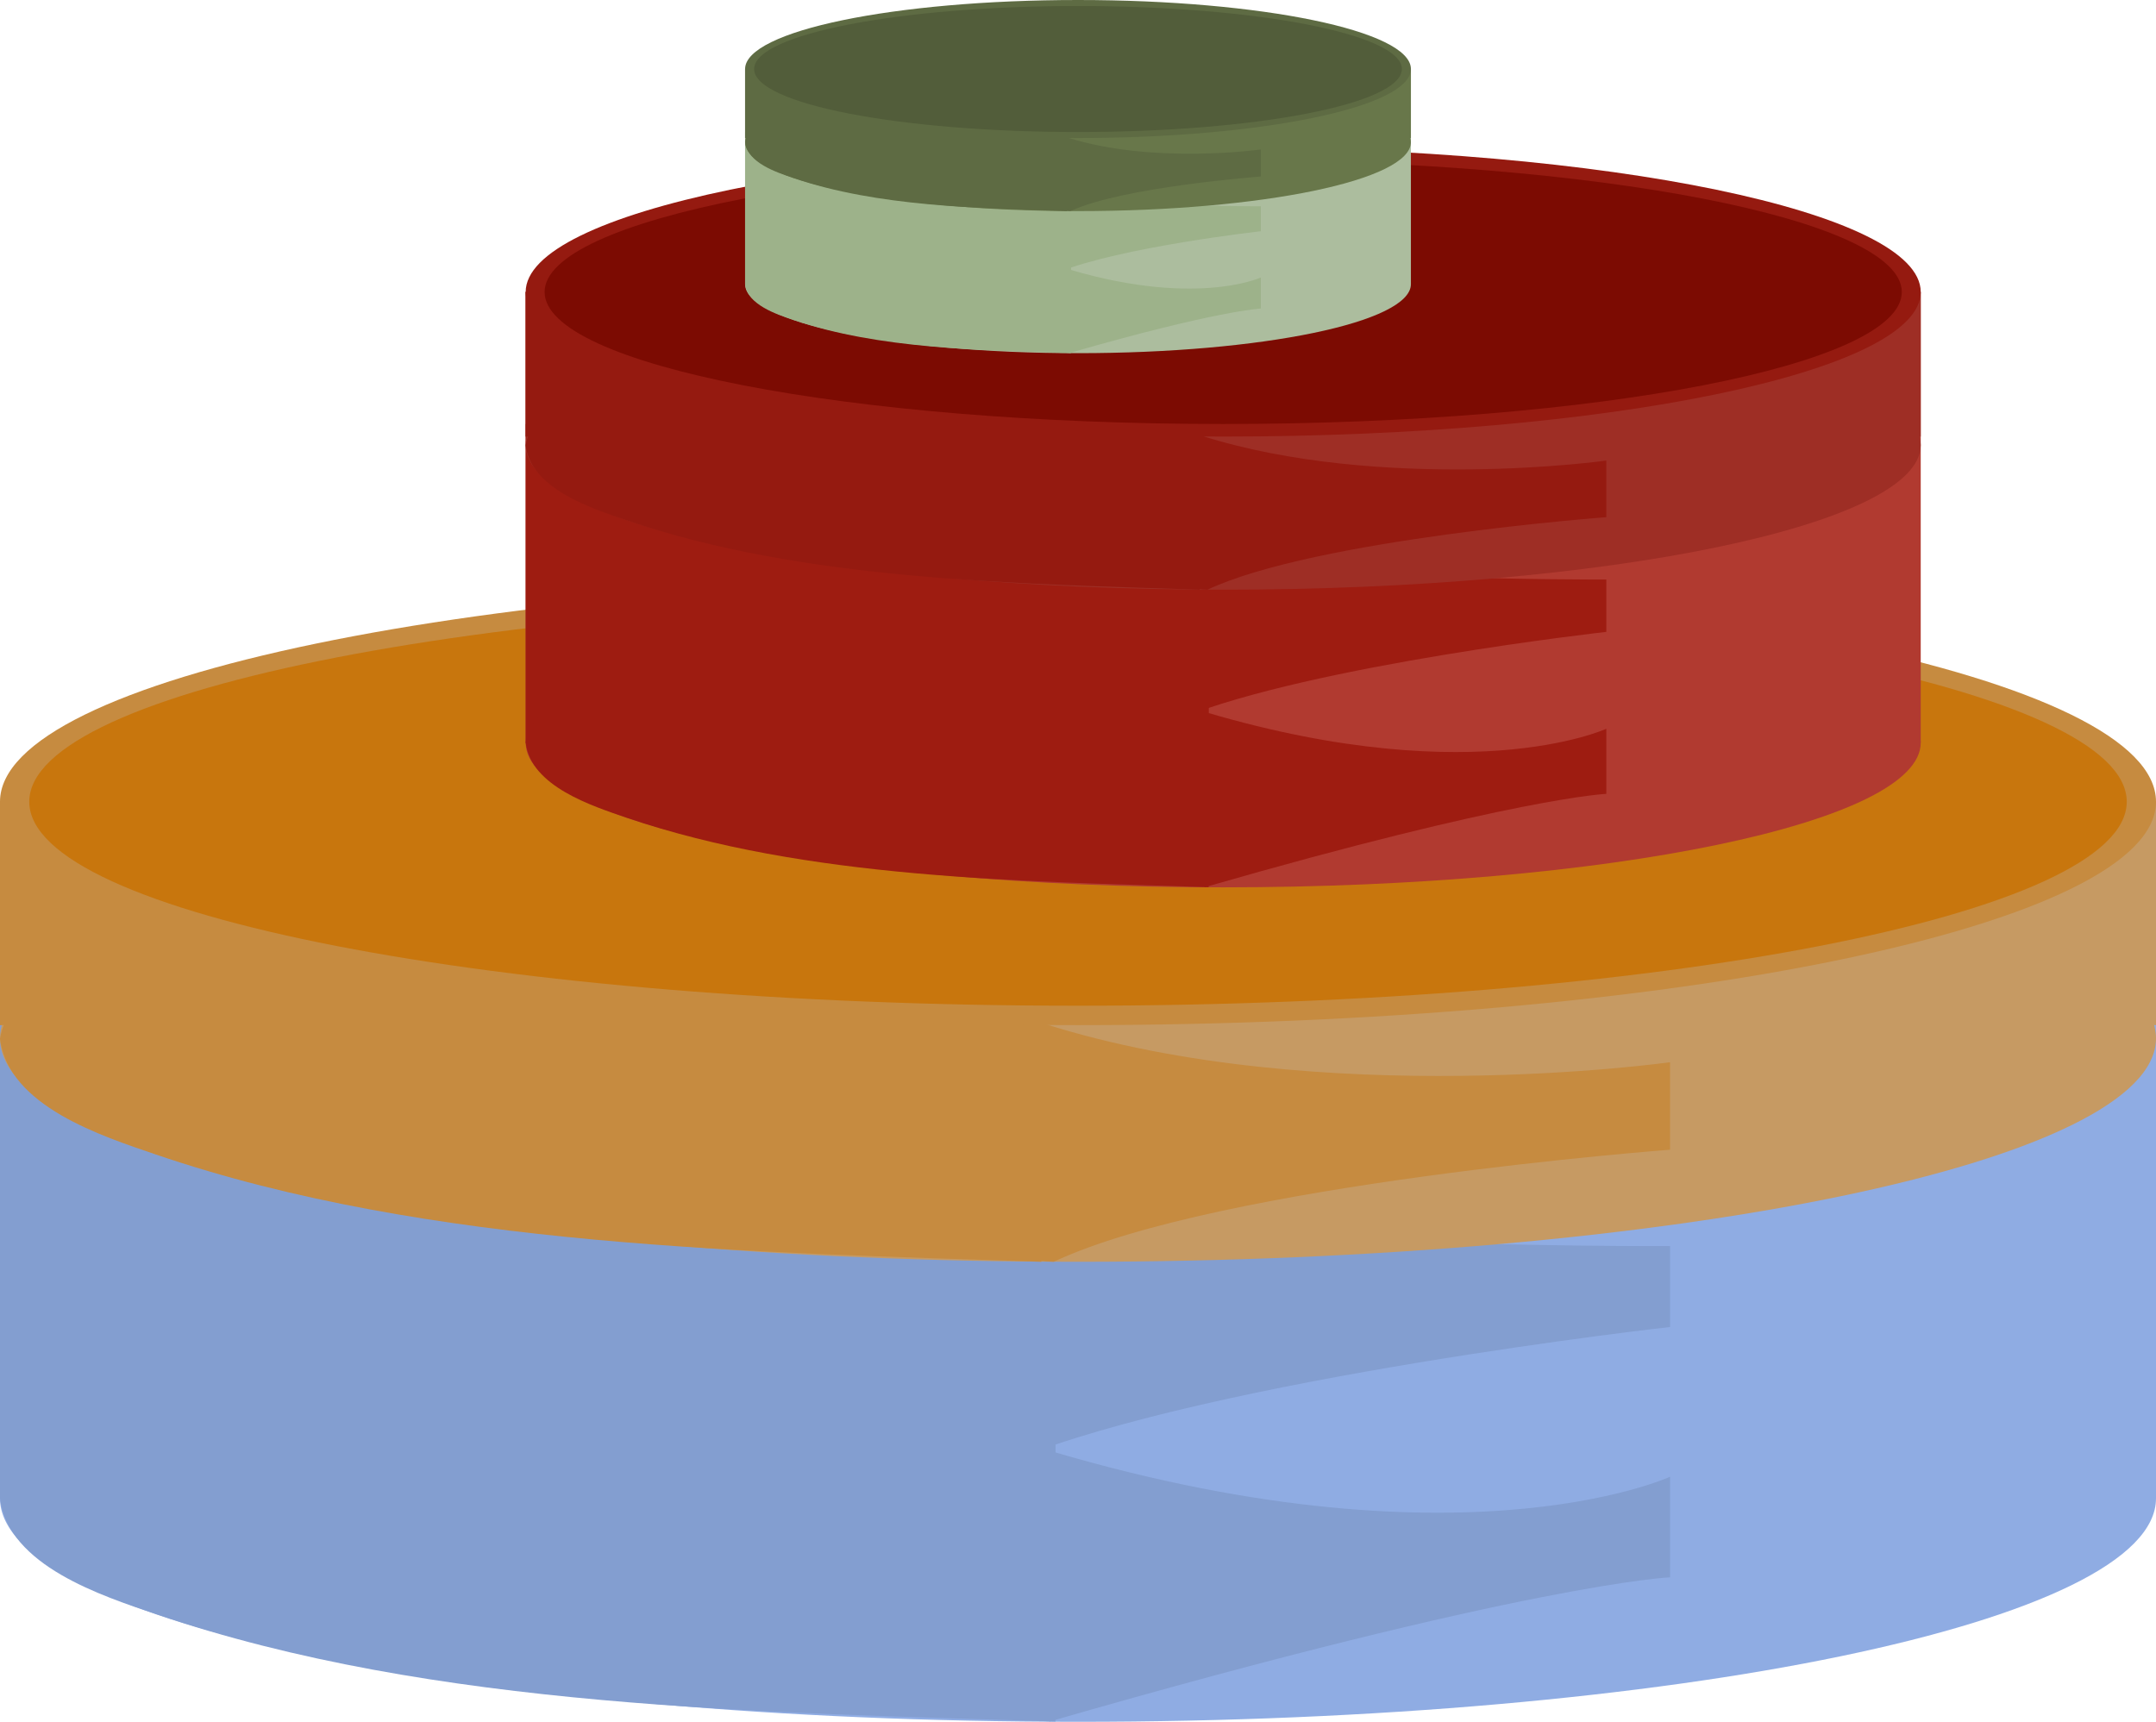 <?xml version="1.0" encoding="UTF-8"?>
<!DOCTYPE svg PUBLIC "-//W3C//DTD SVG 1.1//EN" "http://www.w3.org/Graphics/SVG/1.1/DTD/svg11.dtd">
<svg version="1.1" xmlns="http://www.w3.org/2000/svg" xmlns:xlink="http://www.w3.org/1999/xlink" x="0" y="0" width="128.184" height="102.381" viewBox="0, 0, 128.184, 102.381">
  <g id="Background">
    <rect x="0" y="0" width="128.184" height="102.381" fill="#000000" fill-opacity="0"/>
  </g>
  <g id="Layer_1">
    <g>
      <g>
        <path d="M64.092,102.381 C28.695,102.381 -0,96.432 -0,89.094 C-0,81.756 28.695,75.807 64.092,75.807 C99.489,75.807 128.184,81.756 128.184,89.094 C128.184,96.432 99.489,102.381 64.092,102.381 z" fill="#8FACE3"/>
        <path d="M-0,47.669 L128.184,47.669 L128.184,89.094 L-0,89.094 L-0,47.669 z" fill="#8FACE3"/>
      </g>
      <g>
        <path d="M62.75,59.802 L62.75,89.094 L0,89.094 L0,59.802 L62.75,59.802 z" fill="#839ED0"/>
        <path d="M60.161,85.571 C86.16,93.88 99.293,87.808 99.293,87.808 L99.293,93.79 C99.293,93.79 90.895,94.148 62.395,102.367 C61.501,99.151 60.429,85.392 60.161,85.571 z" fill="#839ED0"/>
        <path d="M60.161,70.57 C64.566,74.266 99.293,74.094 99.293,74.094 L99.293,78.906 C99.293,78.906 72.387,81.914 60.161,86.843 C45.401,91.883 53.566,72.633 60.161,70.57 z" fill="#839ED0"/>
        <path d="M62.75,75.821 L62.75,102.367 C45.525,101.811 25.804,101.626 9.279,95.984 C6.087,94.894 0.49,93.113 -0,89.094 C1.093,82.727 16.038,80.193 20.998,79.258 C34.746,76.668 48.79,75.967 62.75,75.821 z" fill="#839ED0"/>
      </g>
      <g>
        <path d="M-0,47.669 L128.184,47.669 L128.184,60.956 L-0,60.956 L-0,47.669 z" fill="#C69A63"/>
        <path d="M64.092,75.028 C28.695,75.028 -0,69.079 -0,61.74 C-0,54.402 28.695,48.453 64.092,48.453 C99.489,48.453 128.184,54.402 128.184,61.74 C128.184,69.079 99.489,75.028 64.092,75.028 z" fill="#C69A63"/>
      </g>
      <g>
        <path d="M-0,47.669 L61.916,47.669 L61.916,60.956 L-0,60.956 L-0,47.669 z" fill="#C68B40"/>
        <path d="M62.102,60.88 C78.521,66.083 99.293,63.162 99.293,63.162 L99.293,68.365 C99.293,68.365 72.534,70.373 62.646,75.028 C52.936,74.697 51.783,62.497 62.102,60.88 z" fill="#C68B40"/>
        <path d="M61.916,48.499 L61.916,75.028 C44.948,74.455 25.552,74.209 9.279,68.653 C6.087,67.563 0.49,65.782 -0,61.763 C1.093,55.396 16.038,52.862 20.998,51.928 C34.465,49.39 48.239,48.642 61.916,48.499 z" fill="#C68B40"/>
      </g>
      <path d="M64.092,60.956 C28.695,60.956 0,55.007 0,47.669 C0,40.33 28.695,34.381 64.092,34.381 C99.489,34.381 128.184,40.33 128.184,47.669 C128.184,55.007 99.489,60.956 64.092,60.956 z" fill="#C68B40"/>
      <path d="M64.092,59.802 C29.655,59.802 1.739,54.371 1.739,47.672 C1.739,40.973 29.655,35.542 64.092,35.542 C98.529,35.542 126.445,40.973 126.445,47.672 C126.445,54.371 98.529,59.802 64.092,59.802 z" fill="#C8760D"/>
    </g>
    <g>
      <g>
        <path d="M72.725,52.763 C49.821,52.763 31.254,48.914 31.254,44.165 C31.254,39.417 49.821,35.568 72.725,35.568 C95.629,35.568 114.196,39.417 114.196,44.165 C114.196,48.914 95.629,52.763 72.725,52.763 z" fill="#B13A30"/>
        <path d="M31.254,17.361 L114.196,17.361 L114.196,44.165 L31.254,44.165 L31.254,17.361 z" fill="#B13A30"/>
      </g>
      <g>
        <path d="M71.856,25.212 L71.856,44.165 L31.254,44.165 L31.254,25.212 L71.856,25.212 z" fill="#9E1C11"/>
        <path d="M70.181,41.886 C87.004,47.262 95.502,43.333 95.502,43.333 L95.502,47.204 C95.502,47.204 90.068,47.436 71.627,52.754 C71.049,50.673 70.355,41.77 70.181,41.886 z" fill="#9E1C11"/>
        <path d="M70.181,32.179 C73.032,34.571 95.502,34.459 95.502,34.459 L95.502,37.573 C95.502,37.573 78.092,39.52 70.181,42.709 C60.631,45.97 65.914,33.514 70.181,32.179 z" fill="#9E1C11"/>
        <path d="M71.856,35.577 L71.856,52.754 C60.711,52.394 47.95,52.274 37.258,48.624 C35.192,47.919 31.57,46.766 31.254,44.165 C31.961,40.046 41.631,38.406 44.84,37.801 C53.736,36.125 62.823,35.671 71.856,35.577 z" fill="#9E1C11"/>
      </g>
      <g>
        <path d="M31.254,17.361 L114.196,17.361 L114.196,25.959 L31.254,25.959 L31.254,17.361 z" fill="#9E2E25"/>
        <path d="M72.725,35.064 C49.821,35.064 31.254,31.214 31.254,26.466 C31.254,21.718 49.821,17.868 72.725,17.868 C95.629,17.868 114.196,21.718 114.196,26.466 C114.196,31.214 95.629,35.064 72.725,35.064 z" fill="#9E2E25"/>
      </g>
      <g>
        <g>
          <path d="M31.254,17.361 L71.317,17.361 L71.317,25.959 L31.254,25.959 L31.254,17.361 z" fill="#951A10"/>
          <path d="M71.437,25.91 C82.061,29.276 95.502,27.386 95.502,27.386 L95.502,30.752 C95.502,30.752 78.187,32.052 71.79,35.064 C65.507,34.85 64.76,26.956 71.437,25.91 z" fill="#951A10"/>
          <path d="M71.317,17.898 L71.317,35.064 C60.338,34.693 47.787,34.534 37.258,30.939 C35.192,30.234 31.57,29.081 31.254,26.481 C31.961,22.361 41.631,20.721 44.84,20.117 C53.554,18.475 62.467,17.99 71.317,17.898 z" fill="#951A10"/>
        </g>
        <path d="M72.725,25.959 C49.821,25.959 31.254,22.109 31.254,17.361 C31.254,12.613 49.821,8.763 72.725,8.763 C95.629,8.763 114.196,12.613 114.196,17.361 C114.196,22.109 95.629,25.959 72.725,25.959 z" fill="#951A10"/>
      </g>
      <path d="M72.725,25.212 C50.442,25.212 32.379,21.698 32.379,17.363 C32.379,13.028 50.442,9.514 72.725,9.514 C95.007,9.514 113.071,13.028 113.071,17.363 C113.071,21.698 95.007,25.212 72.725,25.212 z" fill="#7C0B02"/>
    </g>
    <g>
      <g>
        <path d="M64.092,21 C53.161,21 44.299,19.163 44.299,16.896 C44.299,14.63 53.161,12.793 64.092,12.793 C75.023,12.793 83.885,14.63 83.885,16.896 C83.885,19.163 75.023,21 64.092,21 z" fill="#ACBD9E"/>
        <path d="M44.299,4.103 L83.885,4.103 L83.885,16.896 L44.299,16.896 L44.299,4.103 z" fill="#ACBD9E"/>
      </g>
      <g>
        <path d="M63.677,7.85 L63.677,16.897 L44.299,16.897 L44.299,7.85 L63.677,7.85 z" fill="#9DB28A"/>
        <path d="M62.878,15.809 C70.907,18.374 74.963,16.499 74.963,16.499 L74.963,18.347 C74.963,18.347 72.369,18.457 63.568,20.996 C63.292,20.002 62.961,15.753 62.878,15.809 z" fill="#9DB28A"/>
        <path d="M62.878,11.176 C64.238,12.317 74.963,12.264 74.963,12.264 L74.963,13.75 C74.963,13.75 66.654,14.679 62.878,16.201 C58.32,17.758 60.841,11.813 62.878,11.176 z" fill="#9DB28A"/>
        <path d="M63.678,12.797 L63.678,20.996 C58.358,20.824 52.268,20.767 47.164,19.024 C46.179,18.688 44.45,18.138 44.299,16.897 C44.636,14.93 49.252,14.148 50.784,13.859 C55.029,13.059 59.366,12.842 63.678,12.797 z" fill="#9DB28A"/>
      </g>
      <g>
        <path d="M44.299,4.103 L83.885,4.103 L83.885,8.207 L44.299,8.207 L44.299,4.103 z" fill="#68774A"/>
        <path d="M64.092,12.552 C53.161,12.552 44.299,10.715 44.299,8.449 C44.299,6.183 53.161,4.346 64.092,4.346 C75.023,4.346 83.885,6.183 83.885,8.449 C83.885,10.715 75.023,12.552 64.092,12.552 z" fill="#68774A"/>
      </g>
      <g>
        <g>
          <path d="M44.299,4.103 L63.42,4.103 L63.42,8.207 L44.299,8.207 L44.299,4.103 z" fill="#5E6B43"/>
          <path d="M63.478,8.183 C68.548,9.79 74.963,8.888 74.963,8.888 L74.963,10.495 C74.963,10.495 66.699,11.115 63.646,12.552 C60.647,12.451 60.291,8.683 63.478,8.183 z" fill="#5E6B43"/>
          <path d="M63.42,4.36 L63.42,12.552 C58.18,12.376 52.19,12.3 47.164,10.584 C46.179,10.247 44.45,9.697 44.299,8.456 C44.636,6.49 49.252,5.707 50.784,5.419 C54.942,4.635 59.196,4.404 63.42,4.36 z" fill="#5E6B43"/>
        </g>
        <path d="M64.092,8.207 C53.161,8.207 44.299,6.37 44.299,4.103 C44.299,1.837 53.161,0 64.092,0 C75.023,0 83.885,1.837 83.885,4.103 C83.885,6.37 75.023,8.207 64.092,8.207 z" fill="#5E6B43"/>
      </g>
      <path d="M64.092,7.85 C53.457,7.85 44.836,6.173 44.836,4.104 C44.836,2.035 53.457,0.358 64.092,0.358 C74.727,0.358 83.348,2.035 83.348,4.104 C83.348,6.173 74.727,7.85 64.092,7.85 z" fill="#525D3A"/>
    </g>
  </g>
</svg>
